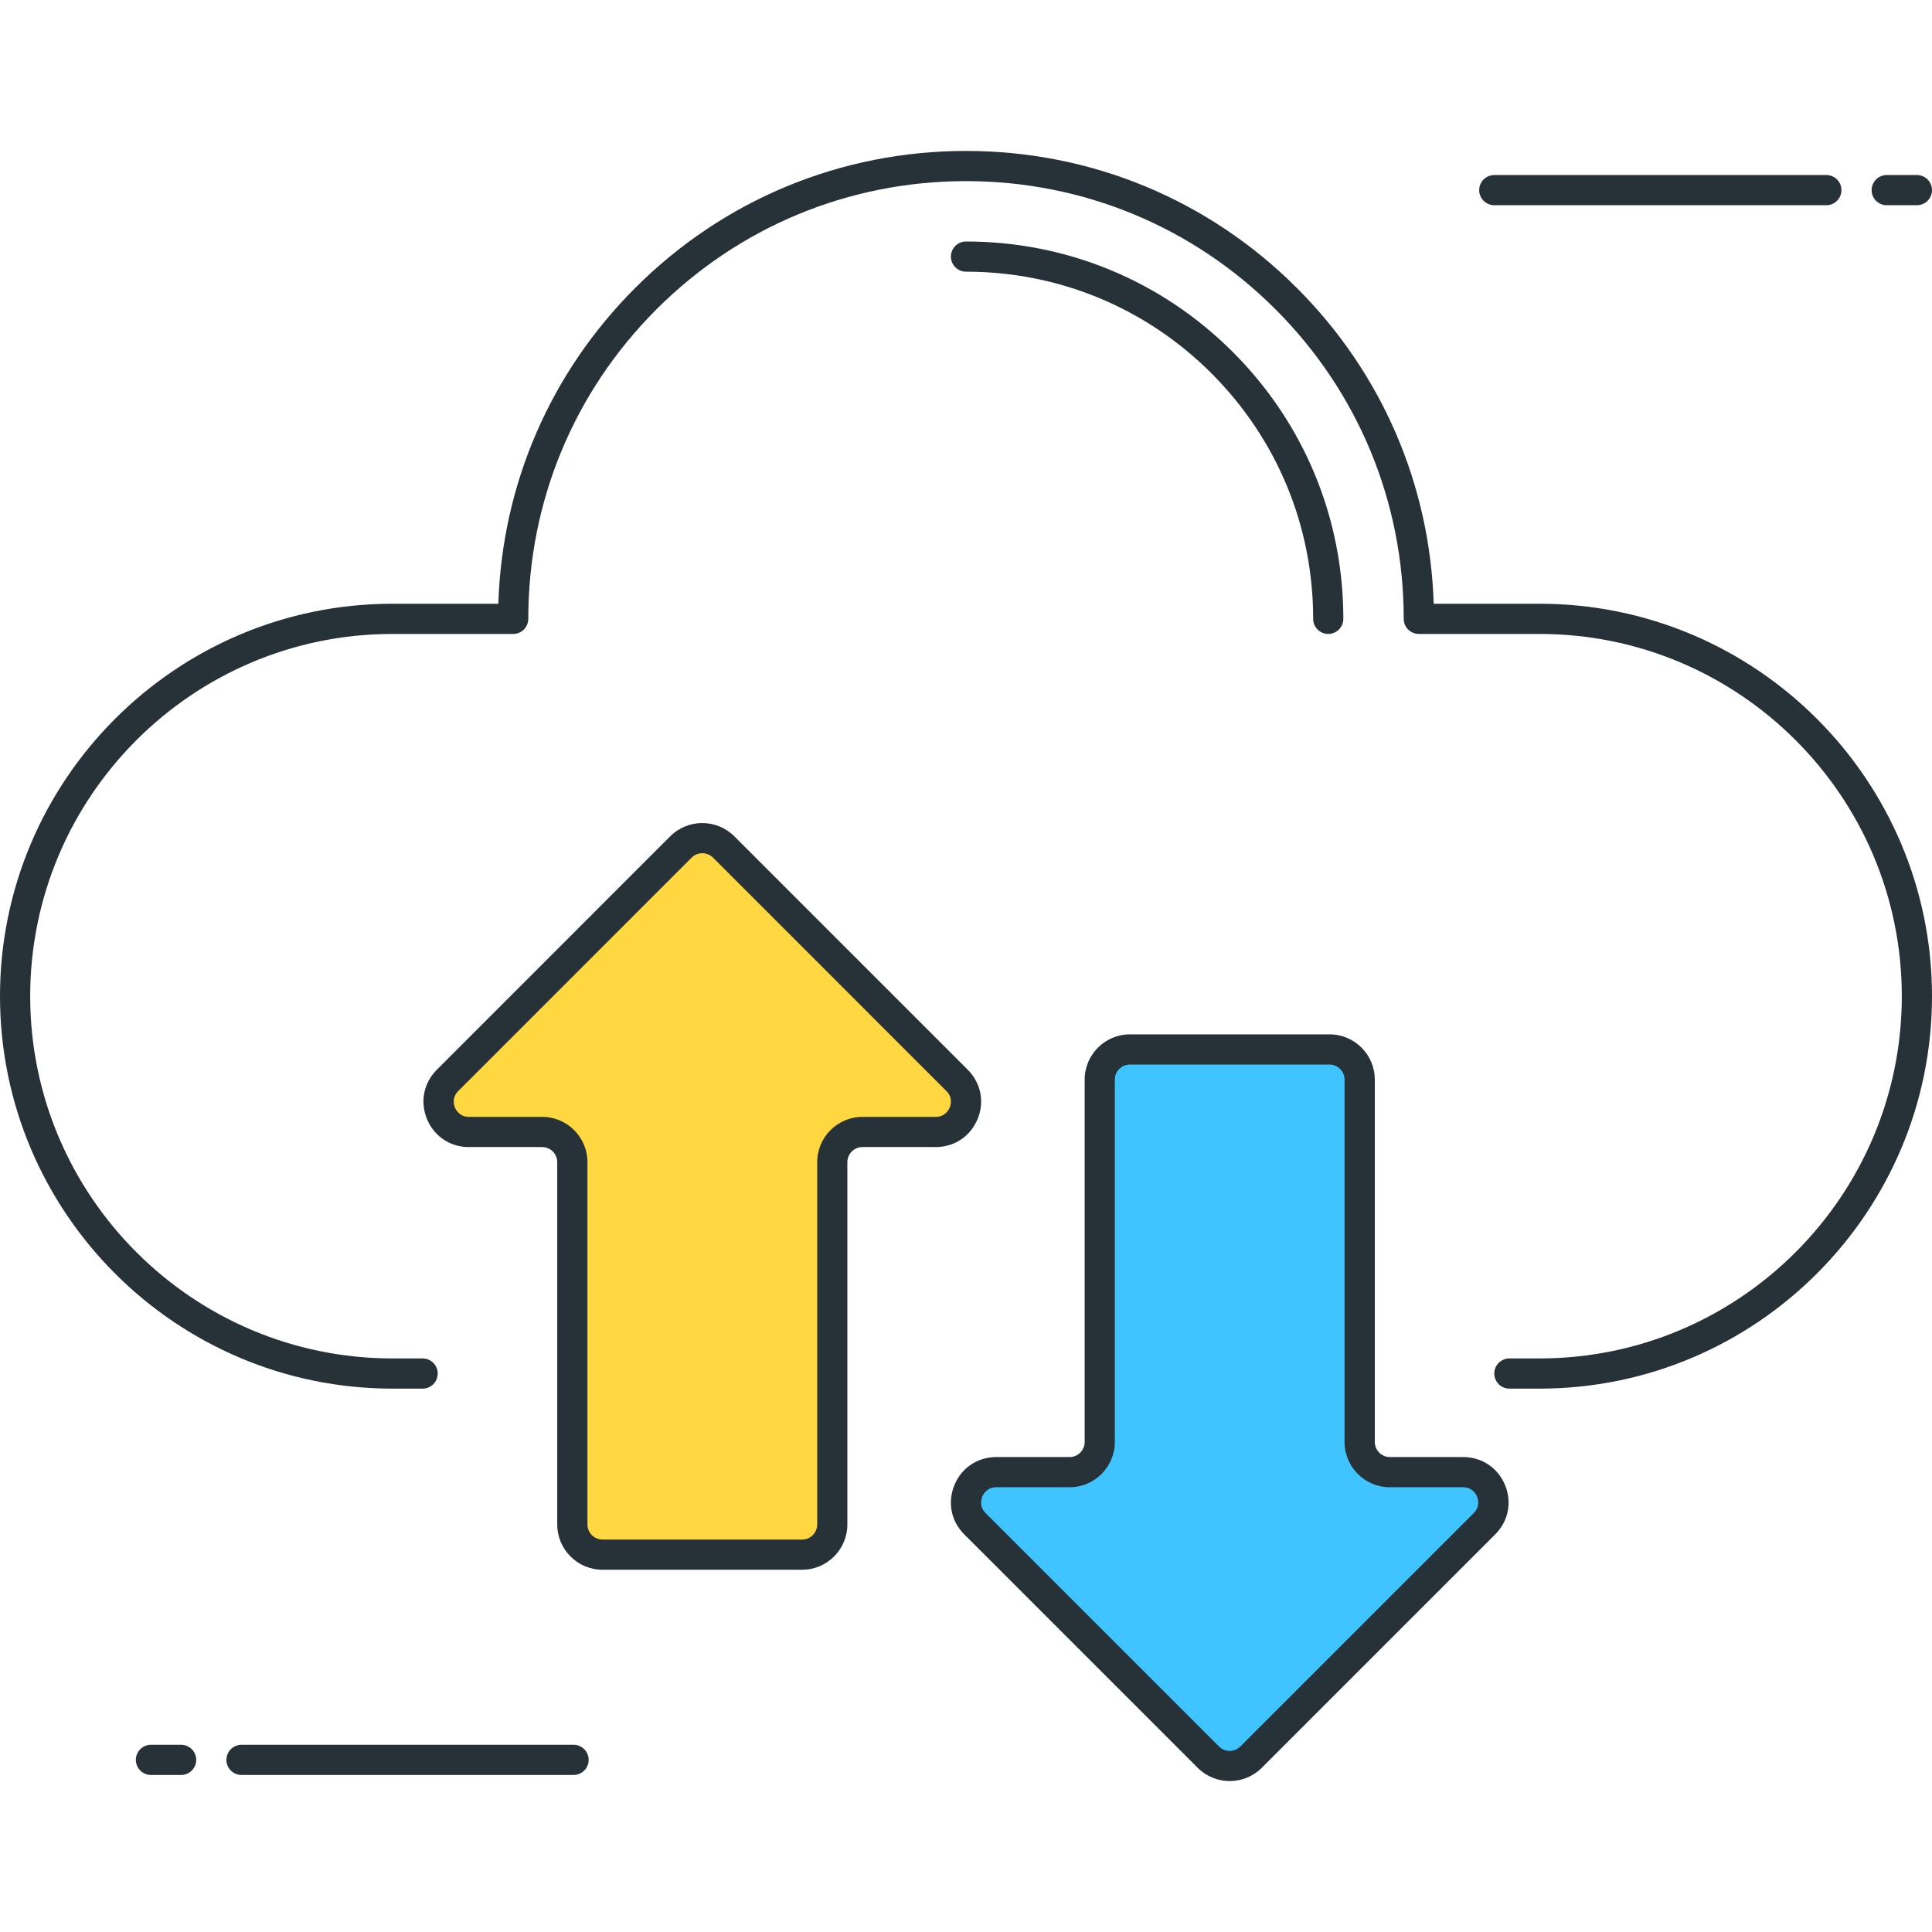 <?xml version="1.0" encoding="utf-8"?>
<!-- Generator: Adobe Illustrator 21.1.0, SVG Export Plug-In . SVG Version: 6.00 Build 0)  -->
<svg version="1.1" id="Icon_Set" xmlns="http://www.w3.org/2000/svg" xmlns:xlink="http://www.w3.org/1999/xlink" x="0px" y="0px"
	 viewBox="0 0 64 64" style="enable-background:new 0 0 64 64;" xml:space="preserve">
<style type="text/css">
	.st0{fill:#263238;}
	.st1{fill:#40C4FF;}
	.st2{fill:#FFD740;}
	.st3{fill:#FF5252;}
	.st4{fill:#4DB6AC;}
	.st5{fill:#FFFFFF;}
	.st6{fill:#4FC3F7;}
</style>
<g id="SAAS">
	<g>
		<path class="st0" d="M51,46h-1c-0.276,0-0.5-0.224-0.5-0.5S49.724,45,50,45h1c6.617,0,12-5.383,12-12s-5.383-12-12-12h-4
			c-0.133,0-0.26-0.053-0.354-0.146S46.5,20.633,46.5,20.5c0-3.873-1.508-7.514-4.247-10.253S35.874,6,32,6
			c-3.874,0-7.515,1.508-10.254,4.247S17.5,16.627,17.5,20.5c0,0.133-0.053,0.26-0.146,0.354S17.133,21,17,21h-4
			C6.383,21,1,26.383,1,33s5.383,12,12,12h1c0.276,0,0.5,0.224,0.5,0.5S14.276,46,14,46h-1C5.832,46,0,40.168,0,33s5.832-13,13-13
			h3.508c0.124-3.953,1.722-7.65,4.532-10.46C23.967,6.612,27.859,5,32,5c4.141,0,8.033,1.612,10.961,4.54
			c2.81,2.809,4.408,6.507,4.532,10.46H51c7.168,0,13,5.832,13,13S58.168,46,51,46z"/>
	</g>
	<g>
		<path class="st0" d="M44,21c-0.276,0-0.5-0.224-0.5-0.5c0-3.072-1.196-5.959-3.368-8.132C37.96,10.196,35.072,9,32,9
			c-0.276,0-0.5-0.224-0.5-0.5S31.724,8,32,8c3.339,0,6.478,1.3,8.839,3.661s3.661,5.5,3.661,8.839C44.5,20.776,44.276,21,44,21z"/>
	</g>
	<g>
		<path class="st2" d="M22.557,28.057l-7.734,7.734c-0.63,0.63-0.184,1.707,0.707,1.707h2.428c0.552,0,1,0.448,1,1V50.5
			c0,0.552,0.448,1,1,1h6.611c0.552,0,1-0.448,1-1V38.497c0-0.552,0.448-1,1-1h2.428c0.891,0,1.337-1.077,0.707-1.707l-7.734-7.734
			C23.581,27.666,22.948,27.666,22.557,28.057z"/>
		<path class="st0" d="M26.57,52h-6.611c-0.827,0-1.5-0.673-1.5-1.5V38.498c0-0.276-0.224-0.5-0.5-0.5h-2.428
			c-0.618,0-1.149-0.355-1.386-0.926c-0.237-0.571-0.112-1.198,0.325-1.635l7.733-7.734l0,0c0.585-0.585,1.537-0.584,2.122,0
			l7.733,7.734c0.437,0.437,0.562,1.063,0.325,1.635c-0.237,0.571-0.768,0.926-1.386,0.926H28.57c-0.276,0-0.5,0.224-0.5,0.5V50.5
			C28.07,51.327,27.397,52,26.57,52z M22.911,28.41l-7.733,7.734c-0.219,0.219-0.138,0.473-0.108,0.545s0.152,0.309,0.462,0.309
			h2.428c0.827,0,1.5,0.673,1.5,1.5V50.5c0,0.276,0.224,0.5,0.5,0.5h6.611c0.276,0,0.5-0.224,0.5-0.5V38.498
			c0-0.827,0.673-1.5,1.5-1.5h2.428c0.31,0,0.432-0.236,0.462-0.309c0.03-0.072,0.111-0.326-0.108-0.545l-7.733-7.734
			C23.422,28.214,23.105,28.215,22.911,28.41L22.911,28.41z"/>
	</g>
	<g>
		<path class="st1" d="M41.443,58.207l7.734-7.734c0.63-0.63,0.184-1.707-0.707-1.707h-2.428c-0.552,0-1-0.448-1-1V35.764
			c0-0.552-0.448-1-1-1H37.43c-0.552,0-1,0.448-1,1v12.003c0,0.552-0.448,1-1,1h-2.428c-0.891,0-1.337,1.077-0.707,1.707
			l7.734,7.734C40.419,58.598,41.052,58.598,41.443,58.207z"/>
		<path class="st0" d="M40.736,59c-0.384,0-0.769-0.146-1.061-0.439l-7.733-7.733c-0.437-0.437-0.562-1.063-0.325-1.635
			c0.237-0.571,0.768-0.926,1.386-0.926h2.428c0.276,0,0.5-0.224,0.5-0.5V35.764c0-0.827,0.673-1.5,1.5-1.5h6.611
			c0.827,0,1.5,0.673,1.5,1.5v12.003c0,0.276,0.224,0.5,0.5,0.5h2.428c0.618,0,1.149,0.355,1.386,0.926
			c0.237,0.571,0.112,1.198-0.325,1.635l-7.733,7.733C41.504,58.853,41.12,59,40.736,59z M33.002,49.267
			c-0.31,0-0.432,0.236-0.462,0.309c-0.03,0.072-0.111,0.326,0.108,0.545l7.733,7.733c0.195,0.195,0.512,0.196,0.708,0l7.733-7.733
			c0.219-0.219,0.138-0.473,0.108-0.545s-0.152-0.309-0.462-0.309h-2.428c-0.827,0-1.5-0.673-1.5-1.5V35.764
			c0-0.276-0.224-0.5-0.5-0.5H37.43c-0.276,0-0.5,0.224-0.5,0.5v12.003c0,0.827-0.673,1.5-1.5,1.5H33.002z"/>
	</g>
	<g>
		<path class="st0" d="M6,58.798H5c-0.276,0-0.5-0.224-0.5-0.5s0.224-0.5,0.5-0.5h1c0.276,0,0.5,0.224,0.5,0.5
			S6.276,58.798,6,58.798z"/>
	</g>
	<g>
		<path class="st0" d="M19,58.798H8c-0.276,0-0.5-0.224-0.5-0.5s0.224-0.5,0.5-0.5h11c0.276,0,0.5,0.224,0.5,0.5
			S19.276,58.798,19,58.798z"/>
	</g>
	<g>
		<path class="st0" d="M63.5,6.798h-1c-0.276,0-0.5-0.224-0.5-0.5s0.224-0.5,0.5-0.5h1c0.276,0,0.5,0.224,0.5,0.5
			S63.776,6.798,63.5,6.798z"/>
	</g>
	<g>
		<path class="st0" d="M60.5,6.798h-11c-0.276,0-0.5-0.224-0.5-0.5s0.224-0.5,0.5-0.5h11c0.276,0,0.5,0.224,0.5,0.5
			S60.776,6.798,60.5,6.798z"/>
	</g>
</g>
</svg>
